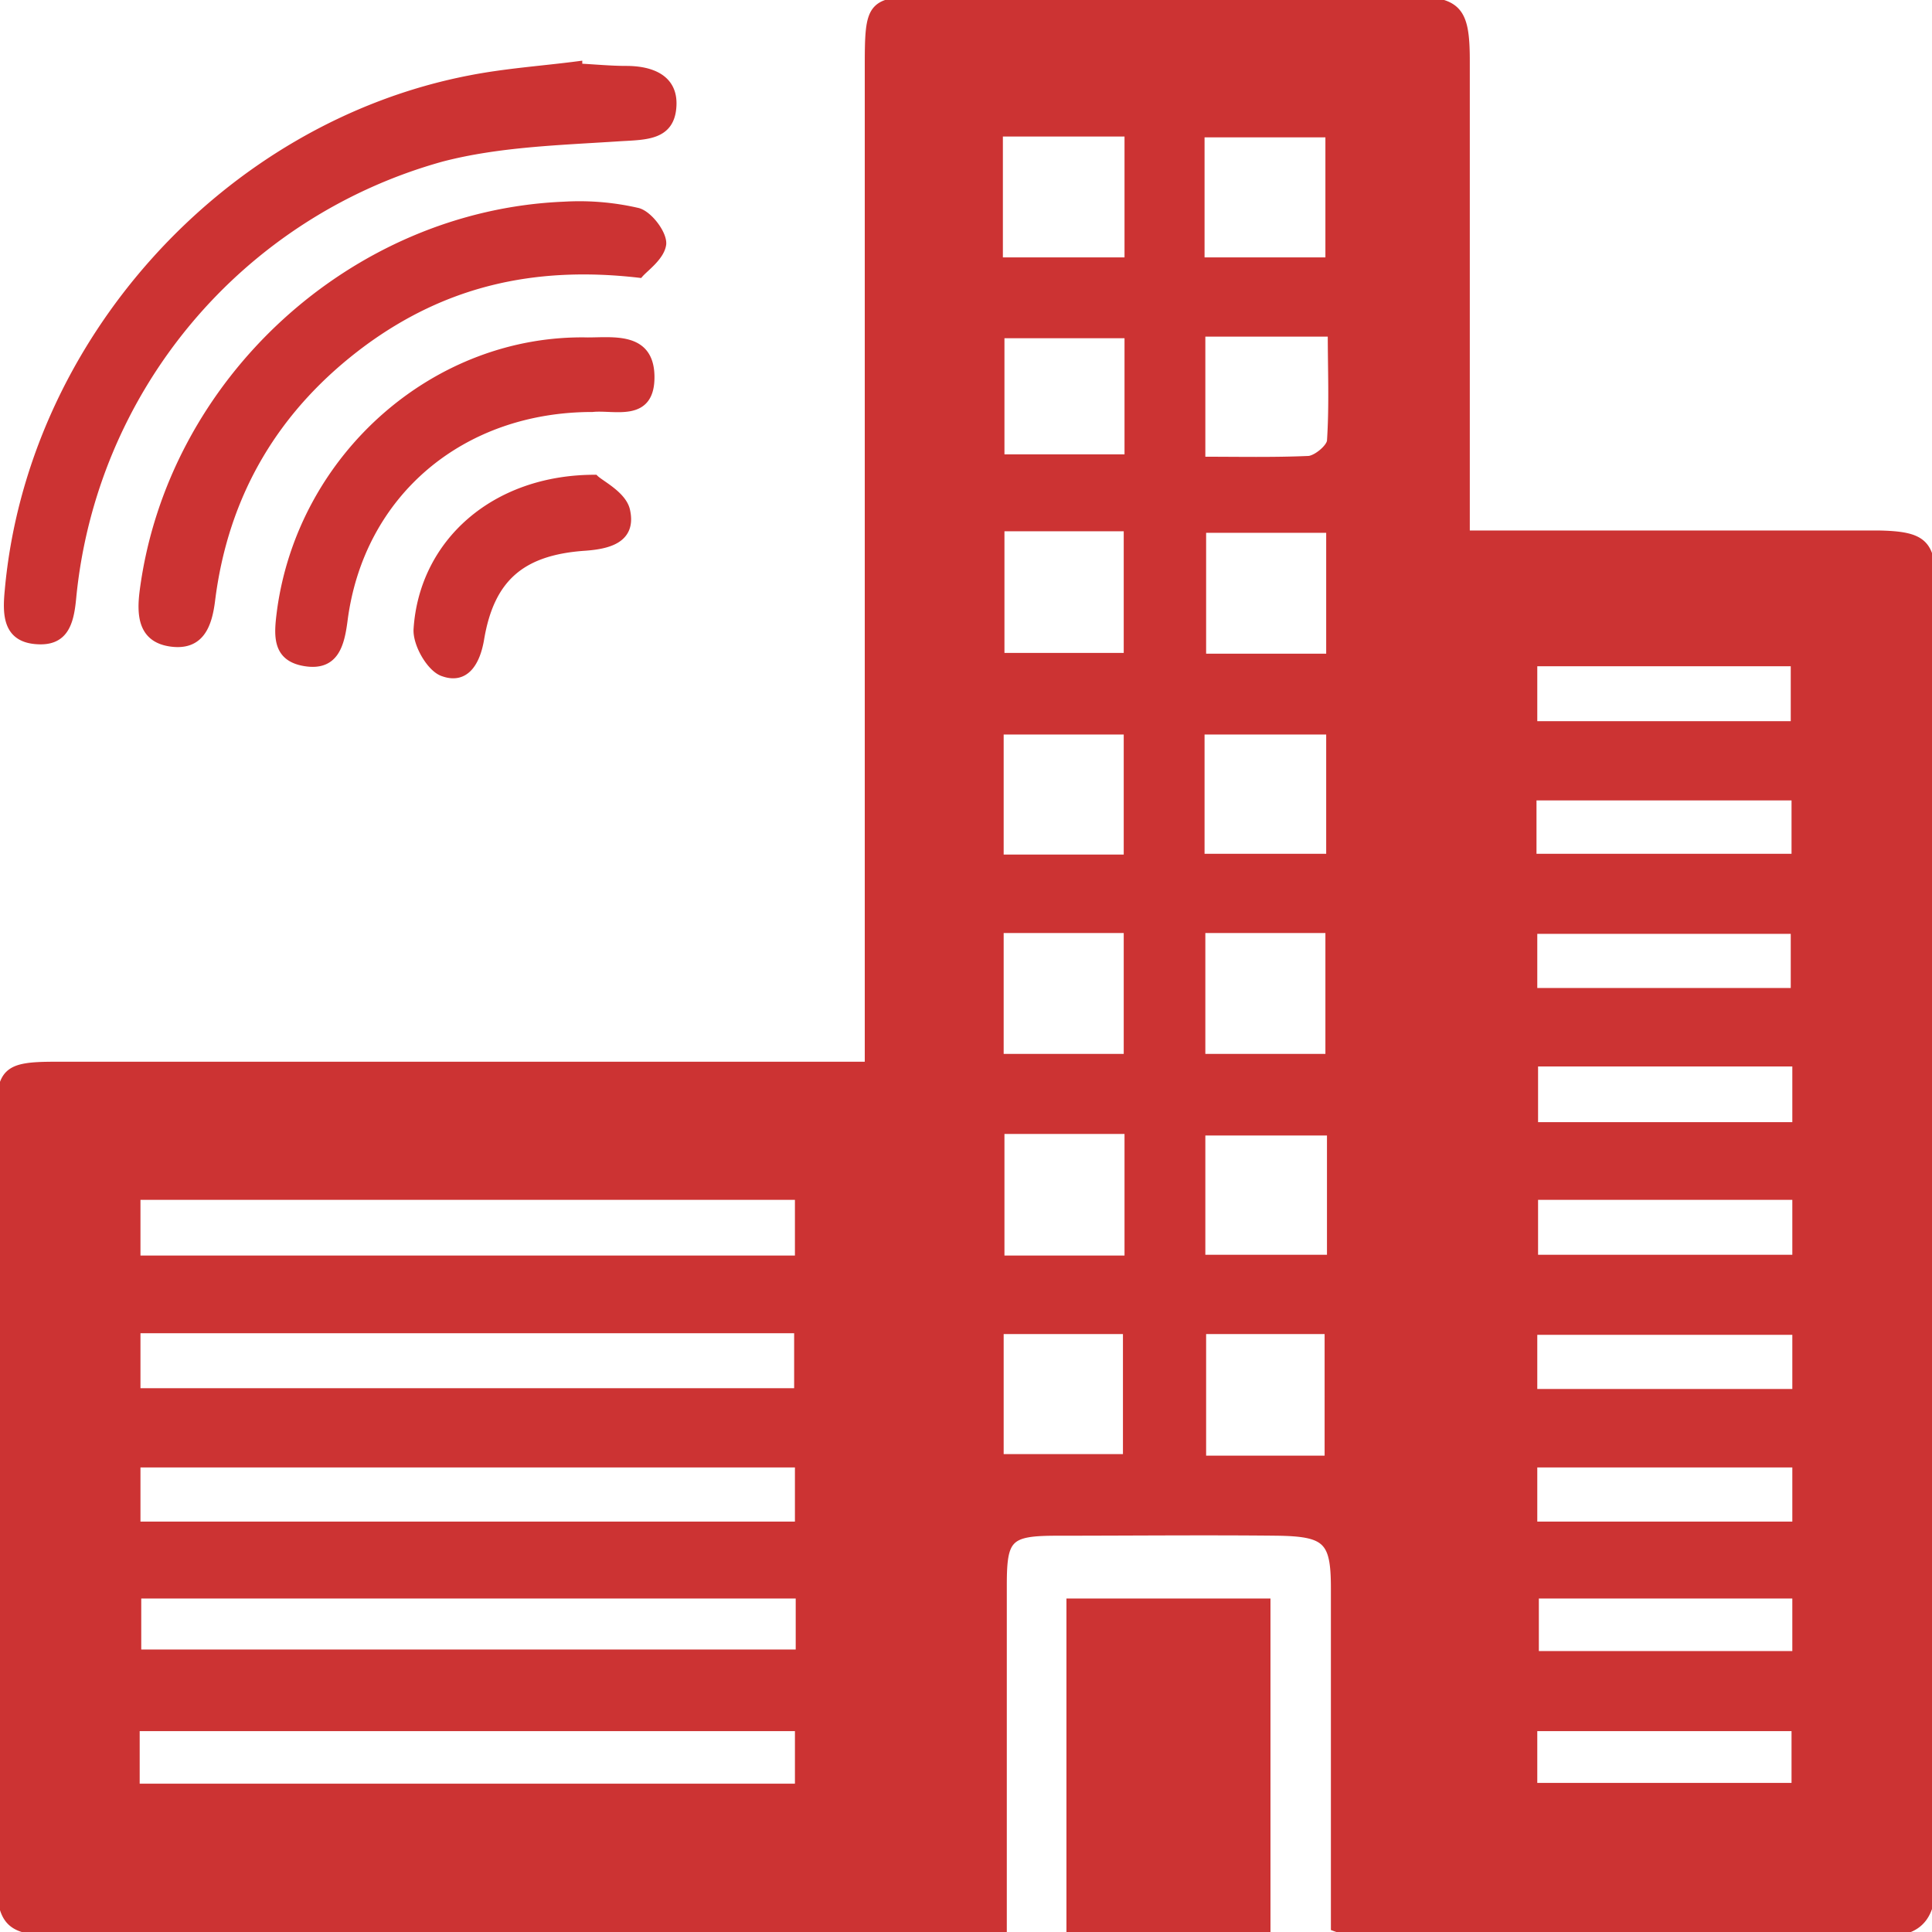 <svg xmlns="http://www.w3.org/2000/svg" viewBox="0 0 246.2 246.2"><title>Asset 1</title>
<style>
  path {
    fill: #c33;
    stroke: #c33;
  }
</style>
<g id="Layer_2" data-name="Layer 2"><g id="Layer_1-2" data-name="Layer 1"><path d="M186.8,68.1h52.5c5.8.1,6.9,1.1,6.9,6.6v165c0,3.9-1.2,6.5-5.6,6.5-22.8,0-45.7,0-68.5-.1a9.21,9.21,0,0,1-2-.5V202.4c0-6.1-1-7.1-7.3-7.2-9.3-.1-18.7,0-28,0-6.3,0-7,.7-7,6.8v43.9c-2,.1-3.6.3-5.2.3H8.1c-7.1,0-8.1-.9-8.1-8.1V142.6c0-6.1.8-6.8,7-6.8H110.7V9c0-9,0-9,9.2-9h59c6.8,0,7.9,1,7.9,7.7Zm-85,84.3H17.4v8.1h84.4Zm-84.4,25h84.3v-8H17.4Zm0,17h84.4v-7.9H17.4Zm84.5,8.8H17.5v7.5h84.4ZM17.3,227.8h84.5v-7.7H17.3Zm211.6-75.4H195.5v8h33.4Zm-33.5-26h33.3v-7.9H195.4Zm0-34h33.3v-8H195.4Zm33.5,43H195.5v8.1h33.4Zm0,34.2H195.4v7.9h33.5Zm-33.5,24.8h33.5v-7.9H195.4Zm-.1-85.1h33.5v-7.8H195.3ZM169.5,67.4H153.2V83.8h16.3Zm-42.1,67.4h16.3V118.4H127.4Zm42,0V118.4H153.1v16.4ZM127.5,144v16.5h16.3V144Zm0-76.8V83.7h16.2V67.2Zm-.1,118.6h16.2V169.5H127.4Zm41.9.2V169.5H153.2V186Zm.3-41.8H153.1v16.2h16.5ZM143.8,58.4V42.6H127.5V58.4ZM153,33.3h16.4V17H153ZM127.3,16.9V33.3h16.5V16.9Zm.1,92.5h16.3V93.1H127.4Zm25.7-67V58.7c4.8,0,9.2.1,13.7-.1,1-.1,2.7-1.5,2.8-2.4.3-4.6.1-9.1.1-13.8Zm16.4,50.7H153v16.2h16.5Zm59.4,110.1H195.6v7.7h33.3Zm-33.5,24.5h33.4v-7.6H195.4Zm-34-23.5h-25V246h25ZM73.8,8.6c2,.1,4,.3,6,.3,3.2,0,6.1,1.1,5.9,4.6-.2,3.9-3.4,3.8-6.7,4-7.6.5-15.4.7-22.7,2.6A64.66,64.66,0,0,0,9.2,76.3c-.3,3.1-1,5.5-4.4,5.3-3.9-.2-4-3.2-3.7-6.3C3.9,43.7,28.8,16.1,59.9,10.1c4.6-.9,9.2-1.2,13.8-1.8C73.7,8.4,73.8,8.5,73.8,8.6ZM84.4,31.1c.1-1.3-1.7-3.7-3.1-4.1a32.94,32.94,0,0,0-9.4-.8C45,27.3,21.8,48.6,18.3,75.3c-.4,3.1-.2,6.1,3.5,6.6s4.7-2.2,5.1-5.3c1.7-13.8,8.3-24.8,19.4-33,10.1-7.4,21.4-10.3,35.2-8.7C82.2,34.1,84.2,32.7,84.4,31.1ZM82.9,47.9c-.1-5.1-4.7-4.4-8-4.4-19.3-.4-36.4,14.6-39.1,34.3-.4,3.1-.7,6,3.1,6.6s4.5-2.3,4.9-5.4c2.1-16.1,14.9-27,31.7-27C78.3,51.7,83,53.4,82.9,47.9ZM53.2,80.2c-.1,1.9,1.7,5,3.3,5.5,2.8,1,4.2-1.3,4.7-4.3,1.3-7.7,5.2-11.1,13.1-11.7,3.1-.2,6.3-.9,5.5-4.6-.4-2-3.3-3.4-4-4.1C63,61,53.9,69.2,53.2,80.2Z"/></g></g></svg>
